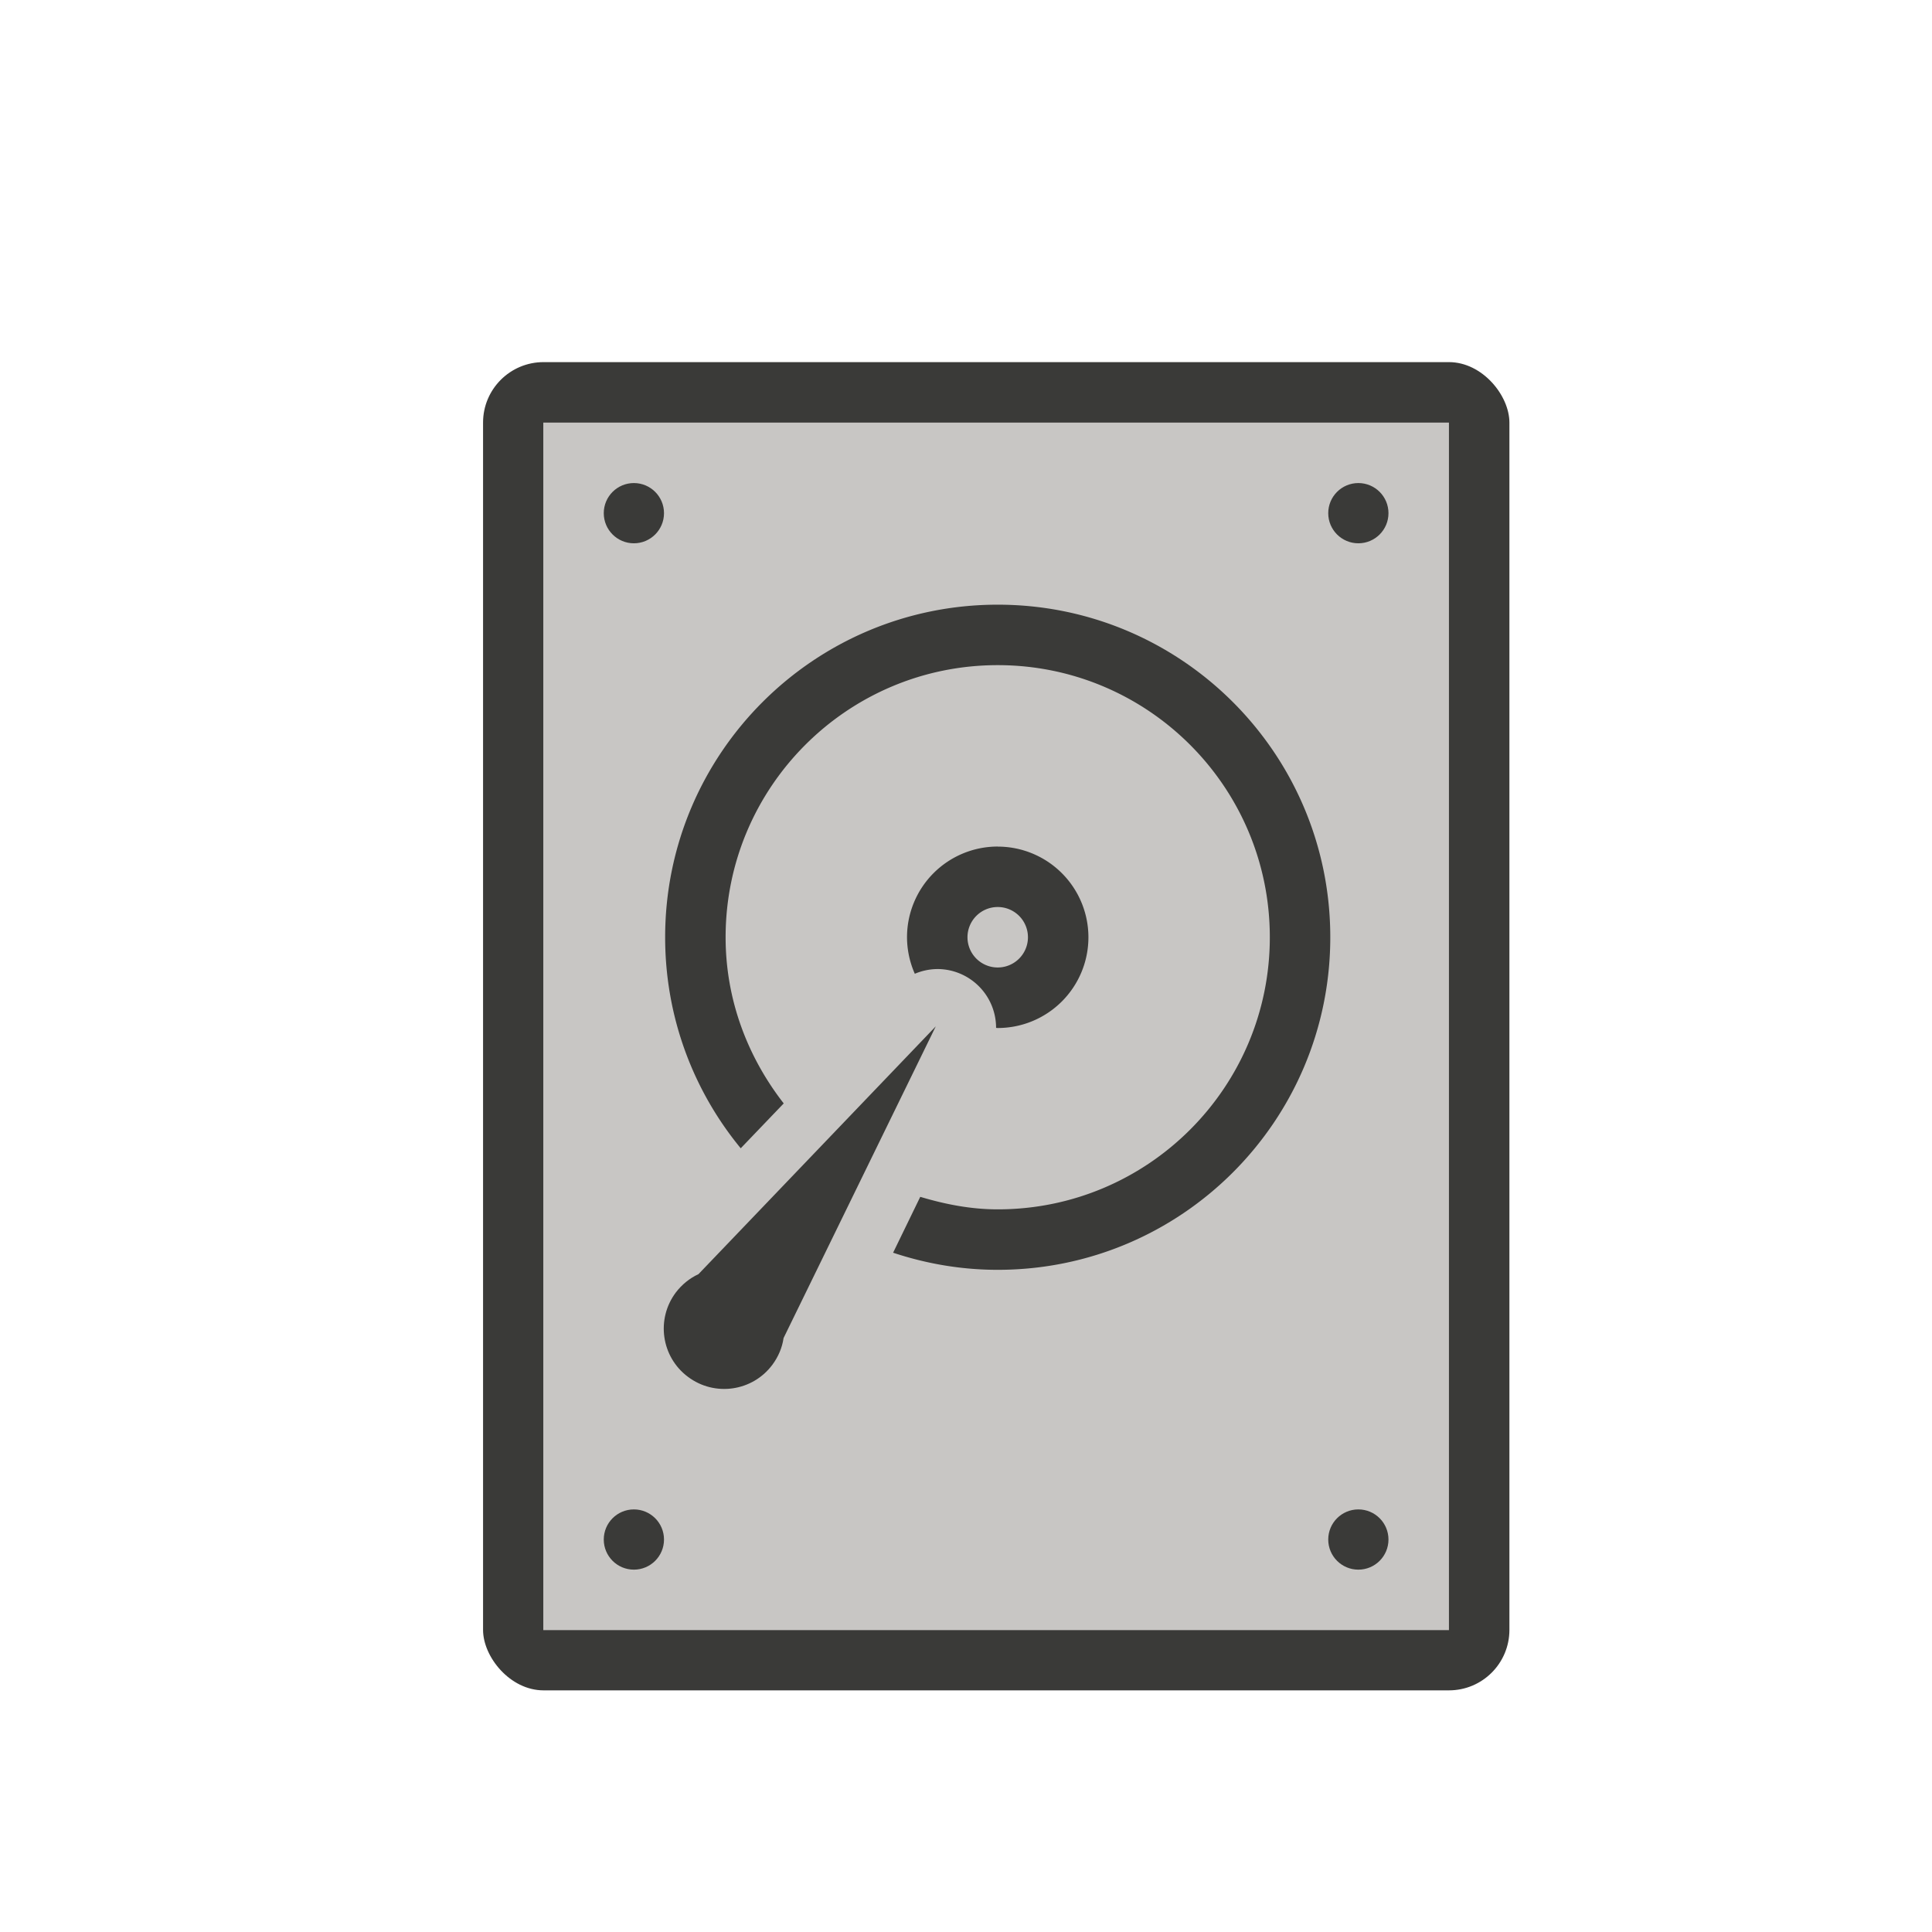 <svg height="32" viewBox="0 0 8.467 8.467" width="32" xmlns="http://www.w3.org/2000/svg"><rect fill="#3a3a38" height="5.821" rx=".265" width="4.498" x="2.117" y="1.587"/><path d="m2.381 1.852 3.969 0v5.292h-3.969z" fill="#c8c6c4"/><g fill="#3a3a38"><path d="m16.5 10c-3.038 0-5.5 2.462-5.5 5.5 0 1.325.469 2.541 1.25 3.49l.711-.742c-.593-.762-.961-1.707-.961-2.748 0-2.485 2.015-4.5 4.5-4.5 2.485 0 4.5 2.015 4.5 4.5s-2.015 4.5-4.5 4.5c-.448 0-.873-.085-1.281-.207l-.449.924c.545.181 1.125.283 1.73.283 3.038 0 5.5-2.462 5.5-5.5s-2.462-5.5-5.5-5.5zm0 4a1.5 1.5 0 0 0 -1.5 1.5 1.5 1.5 0 0 0 .129.604.972.972 0 0 1 .395-.078.972.972 0 0 1 .949.973 1.5 1.5 0 0 0 .027.002 1.5 1.5 0 0 0 1.5-1.5 1.5 1.5 0 0 0 -1.5-1.5zm0 1a.5.5 0 0 1 .5.5.5.5 0 0 1 -.5.5.5.5 0 0 1 -.5-.5.5.5 0 0 1 .5-.5z" transform="scale(.265)"/><circle cx="2.778" cy="2.249" r=".132"/><circle cx="5.953" cy="2.249" r=".132"/><circle cx="2.778" cy="6.747" r=".132"/><circle cx="5.953" cy="6.747" r=".132"/><path d="m4.101 4.498-1.04 1.086c-.039.018-.073.046-.099.08-.088.117-.064.283.053.37.117.088.283.064.37-.053.026-.035.043-.075.049-.117z"/></g></svg>